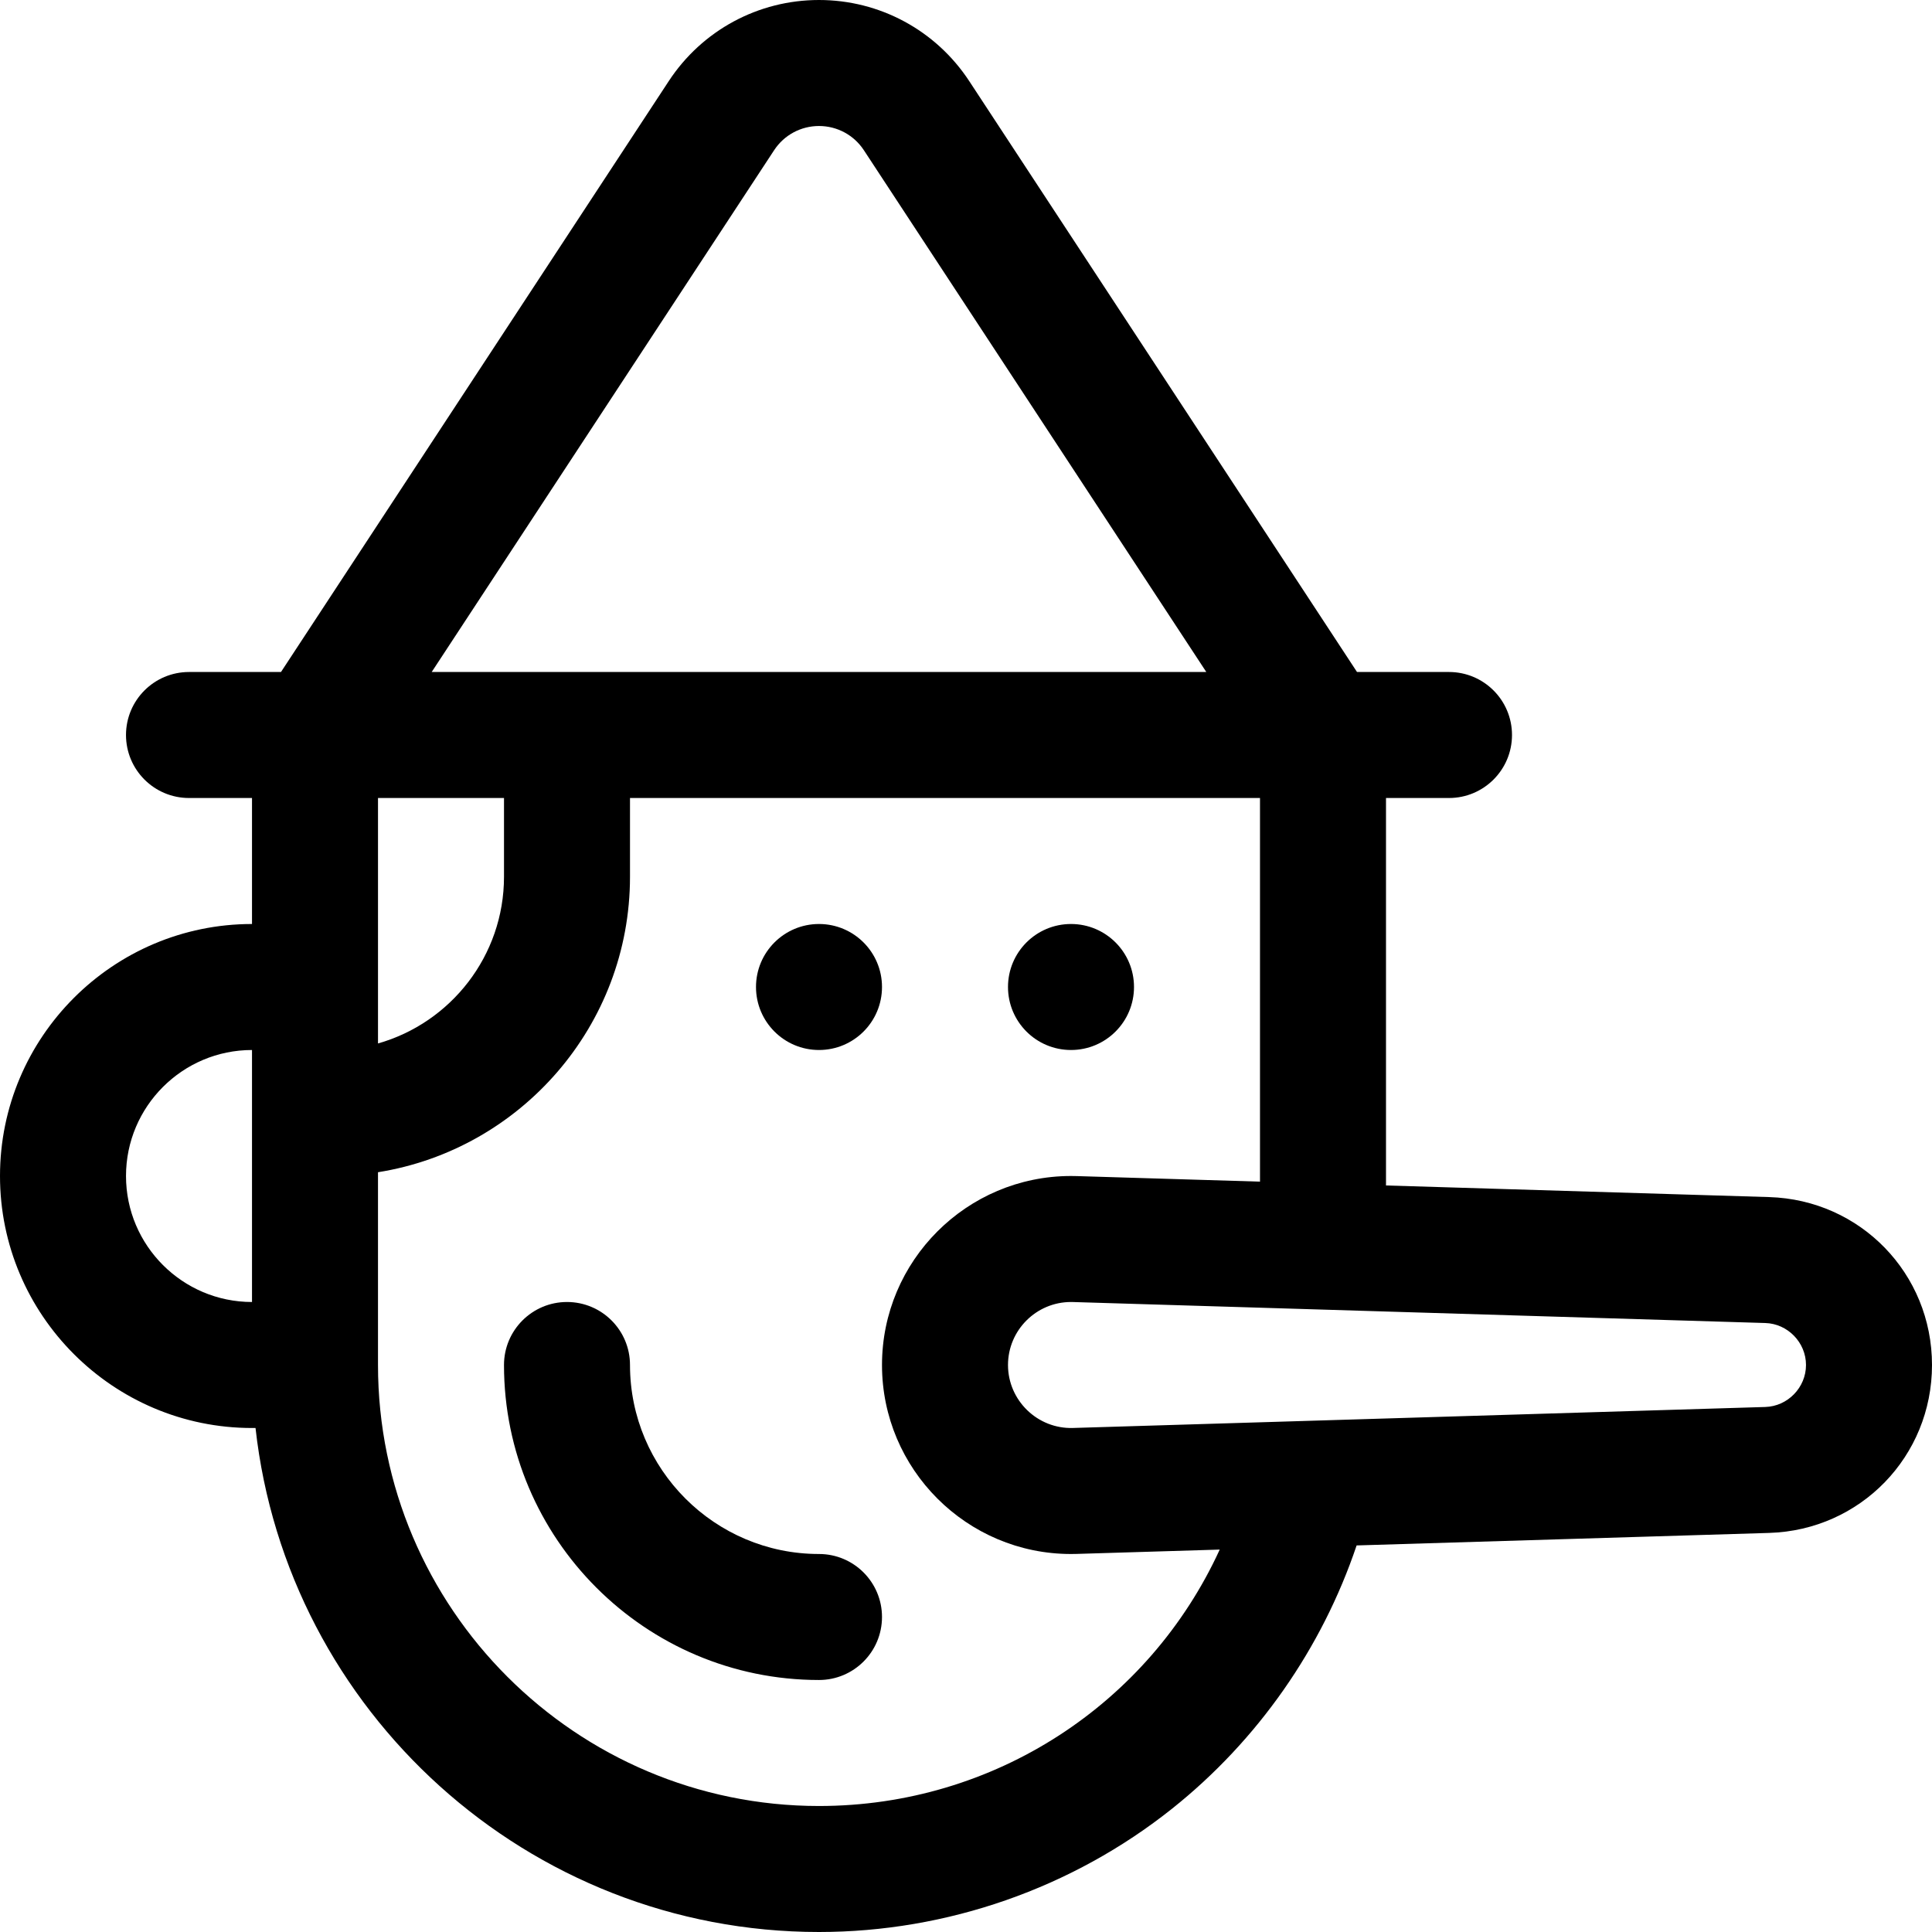 <?xml version="1.0" encoding="iso-8859-1"?>
<!-- Generator: Adobe Illustrator 19.0.0, SVG Export Plug-In . SVG Version: 6.00 Build 0)  -->
<svg xmlns="http://www.w3.org/2000/svg" xmlns:xlink="http://www.w3.org/1999/xlink" version="1.1" id="Layer_1" x="0px" y="0px" viewBox="0 0 512 512" style="enable-background:new 0 0 512 512;" xml:space="preserve">
<g>
	<g>
		<circle cx="217.043" cy="261.565" r="16.696"/>
	</g>
</g>
<g>
	<g>
		<circle cx="283.826" cy="261.565" r="16.696"/>
	</g>
</g>
<g>
	<g>
		<path d="M217.043,411.826c-27.618,0-50.087-22.469-50.087-50.087c0-9.22-7.475-16.696-16.696-16.696s-16.696,7.475-16.696,16.696    c0,46.03,37.448,83.478,83.478,83.478c9.22,0,16.696-7.475,16.696-16.696S226.264,411.826,217.043,411.826z"/>
	</g>
</g>
<g>
	<g>
		<path d="M468.838,317.239l-101.534-3.079V211.478H384c9.22,0,16.696-7.475,16.696-16.696c0-9.22-7.475-16.696-16.696-16.696    h-24.378L256.858,21.494C248.025,8.035,233.141,0,217.043,0c-16.098,0-30.982,8.035-39.815,21.494L74.465,178.087H50.087    c-9.22,0-16.696,7.475-16.696,16.696c0,9.22,7.475,16.696,16.696,16.696h16.696v33.391C29.959,244.87,0,274.828,0,311.652    s29.959,66.783,66.783,66.783h0.933C76.048,453.461,139.833,512,217.043,512c33.904,0,67.149-11.618,93.609-32.713    c22.653-18.06,39.691-42.485,48.866-69.732l109.32-3.315C493.042,405.506,512,385.959,512,361.739    S493.042,317.972,468.838,317.239z M66.783,294.957v50.087c-18.412,0-33.391-14.979-33.391-33.391    c0-18.412,14.979-33.391,33.391-33.391V294.957z M205.146,39.815c2.639-4.023,7.087-6.423,11.897-6.423    c4.811,0,9.258,2.401,11.897,6.423l90.742,138.272H150.261h-35.857L205.146,39.815z M100.174,261.565v-50.087h33.391v20.87    c0,20.978-14.141,38.714-33.391,44.178V261.565z M217.043,478.609c-64.442,0-116.87-52.428-116.87-116.87v-51.085    c37.799-6.023,66.783-38.839,66.783-78.306v-20.87h166.956v101.67l-48.557-1.473c-0.509-0.016-1.017-0.023-1.53-0.023    c-27.618,0-50.087,22.469-50.087,50.087s22.469,50.087,50.087,50.087c0.513,0,1.022-0.008,1.532-0.023l37.881-1.149    C304.511,451.553,263.536,478.609,217.043,478.609z M467.827,372.864l-183.48,5.563c-9.395,0.295-17.217-7.308-17.217-16.688    c0-9.206,7.49-16.696,16.696-16.696c0.174,0,0.347,0.002,0.521,0.008l183.481,5.563c5.944,0.18,10.781,5.17,10.781,11.125    S473.771,372.684,467.827,372.864z"/>
	</g>
</g>
<g>
</g>
<g>
</g>
<g>
</g>
<g>
</g>
<g>
</g>
<g>
</g>
<g>
</g>
<g>
</g>
<g>
</g>
<g>
</g>
<g>
</g>
<g>
</g>
<g>
</g>
<g>
</g>
<g>
</g>
</svg>
